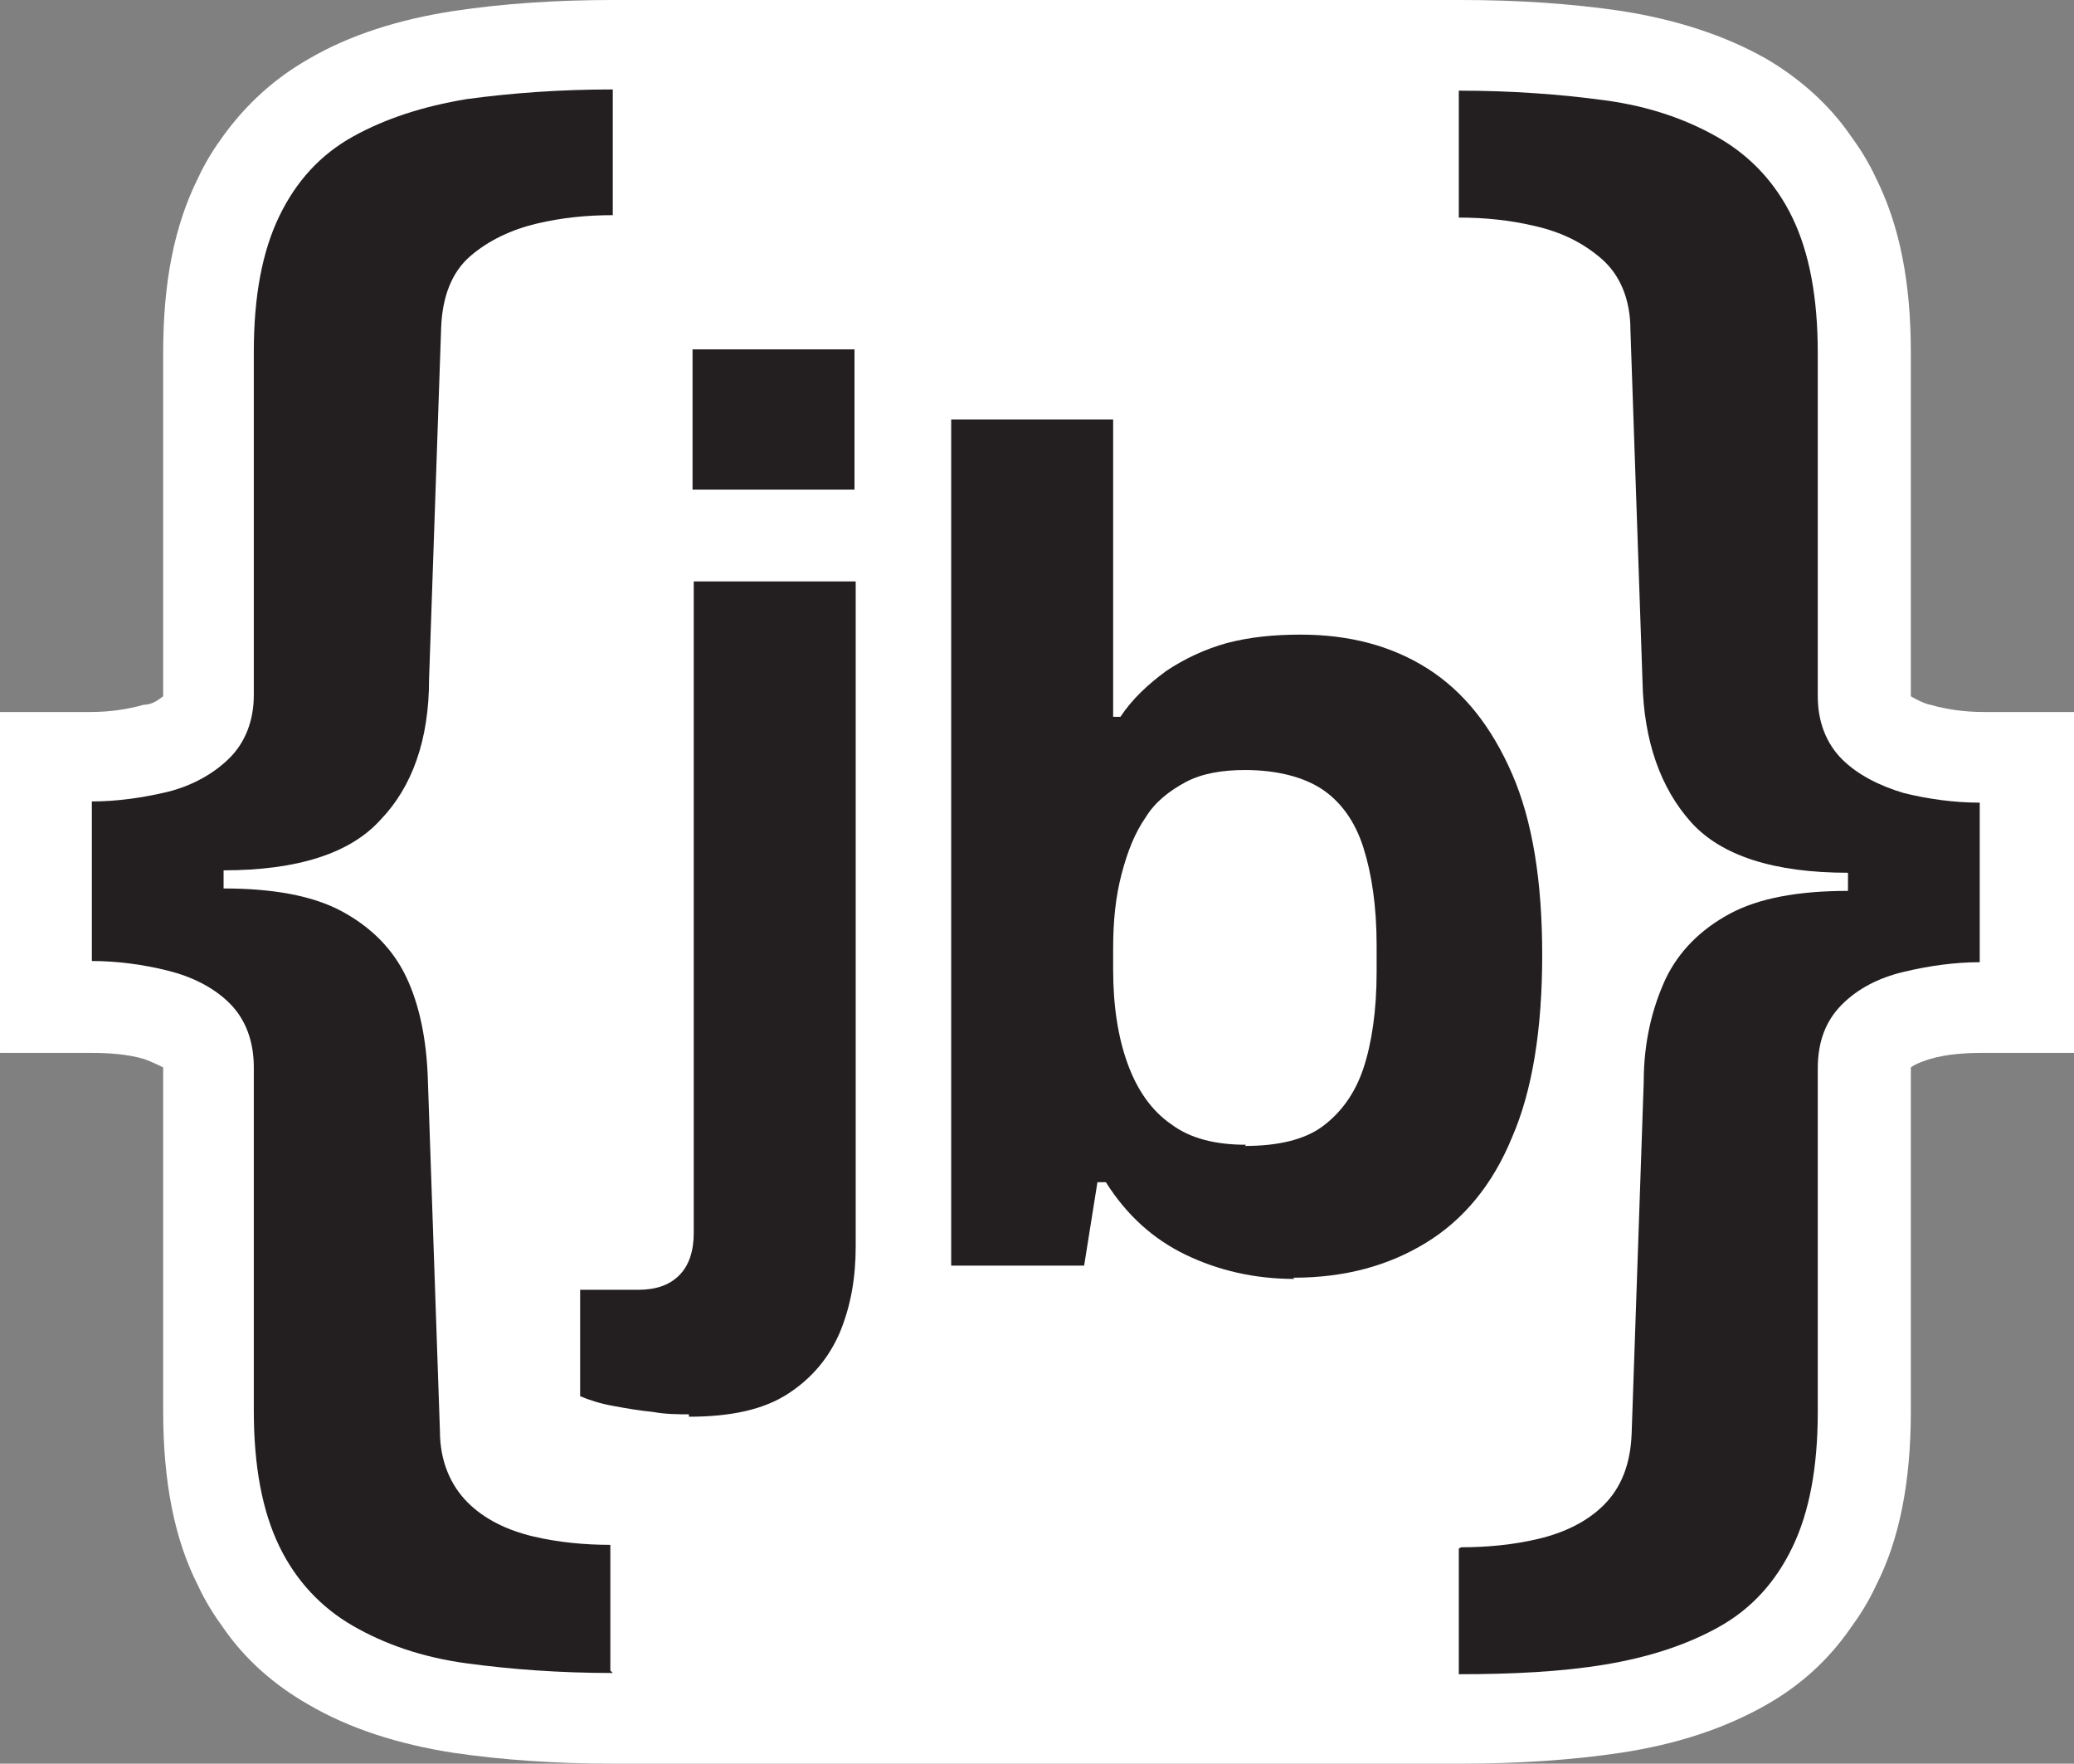 <?xml version="1.0" encoding="UTF-8"?>
<svg id="Layer_2" data-name="Layer 2" xmlns="http://www.w3.org/2000/svg" viewBox="0 0 17.16 14.59">
  <rect x="0" y="0" width="17.16" height="14.59" fill="#808080" stroke="none"/>
  <defs>
    <style>
      .cls-1 {
        fill: #231f20;
      }

      .cls-2 {
        fill: #fff;
      }
    </style>
  </defs>
  <g id="Full_Logo" data-name="Full Logo">
    <g>
      <path class="cls-2" d="M17.16,5.89v2.82h-.75c-.15,0-.3.01-.44.05-.06.02-.12.04-.16.07v2.84c0,.58-.09,1.06-.29,1.45-.06.13-.13.24-.21.35-.18.26-.41.47-.69.63-.35.2-.75.33-1.21.4-.4.06-.85.09-1.32.09h-7.02c-.47,0-.91-.03-1.32-.09-.45-.07-.86-.2-1.2-.4-.28-.16-.52-.37-.7-.63-.08-.11-.15-.22-.21-.35-.2-.39-.29-.87-.29-1.45v-2.84s-.1-.05-.16-.07c-.14-.04-.29-.05-.44-.05h-.75v-2.82h.75c.15,0,.3-.02.44-.06.07,0,.12-.04.16-.07v-2.84c0-.58.09-1.05.29-1.45.06-.13.13-.24.21-.35.19-.26.42-.47.7-.63.34-.2.75-.33,1.21-.4.4-.06.84-.09,1.31-.09h7.02c.47,0,.91.03,1.32.09.45.07.86.2,1.21.4.27.16.51.37.69.63.08.11.15.22.21.35.2.4.29.87.29,1.45v2.84s.1.06.16.07c.14.04.29.06.44.06h.75Z"/>
      <path class="cls-1" d="M5.07,13.84c-.44,0-.84-.03-1.21-.08s-.68-.16-.94-.31-.47-.37-.61-.66c-.14-.29-.21-.66-.21-1.12v-2.84c0-.22-.07-.4-.2-.53s-.31-.22-.51-.27-.42-.08-.63-.08v-1.32c.21,0,.42-.03.63-.08.2-.05.38-.15.51-.28s.2-.31.2-.52v-2.84c0-.46.07-.83.21-1.12.14-.29.34-.51.61-.66s.58-.25.94-.31c.37-.05.77-.08,1.21-.08v1.04c-.21,0-.42.02-.63.07-.21.05-.4.14-.55.27-.15.13-.23.33-.24.59l-.1,2.91c0,.5-.14.89-.4,1.16-.25.28-.69.42-1.3.42v.15c.41,0,.74.06.98.19.24.13.42.31.53.54.11.23.17.52.18.85l.1,2.91c0,.25.09.45.23.59s.33.23.54.28.43.07.64.07v1.04Z"/>
      <path class="cls-1" d="M12.09,12.8c.21,0,.43-.02.64-.07s.4-.14.54-.28.22-.33.23-.59l.1-2.91c0-.33.07-.61.18-.85.11-.23.29-.41.53-.54.24-.13.57-.19.98-.19v-.15c-.61,0-1.05-.14-1.3-.42-.25-.28-.39-.67-.4-1.16l-.1-2.91c0-.26-.09-.46-.24-.59-.15-.13-.33-.22-.55-.27-.21-.05-.42-.07-.63-.07V.75c.44,0,.84.03,1.21.08.37.05.68.16.94.31s.47.37.61.66c.14.29.21.66.21,1.12v2.84c0,.21.07.39.2.52s.31.22.51.28c.2.05.42.08.63.08v1.32c-.21,0-.42.03-.63.08s-.38.14-.51.27-.2.3-.2.53v2.84c0,.46-.07.83-.21,1.12-.14.29-.34.51-.61.66s-.58.25-.94.31-.77.08-1.21.08v-1.04Z"/>
      <g>
        <path class="cls-1" d="M5.7,11.7c-.09,0-.19,0-.3-.02-.11-.01-.22-.03-.33-.05s-.2-.05-.27-.08v-.88h.48c.15,0,.26-.04.34-.12.08-.08.12-.2.12-.35v-5.39h1.34v5.5c0,.26-.04.49-.13.71-.09.21-.23.38-.43.51-.2.13-.47.19-.82.19ZM5.73,4.05v-1.16h1.34v1.16h-1.34Z"/>
        <path class="cls-1" d="M10.71,10.58c-.33,0-.63-.07-.9-.2-.27-.13-.49-.33-.66-.6h-.07l-.11.69h-1.1V3.47h1.34v2.46h.06c.1-.15.23-.27.38-.38.15-.1.32-.18.5-.23.19-.05.39-.07.61-.07.4,0,.75.09,1.05.28s.53.48.7.87c.17.39.25.89.25,1.5s-.08,1.12-.25,1.51c-.16.39-.4.68-.71.87-.31.19-.67.29-1.1.29ZM10.3,9.48c.27,0,.49-.05.64-.16s.27-.27.34-.48.11-.48.11-.8v-.22c0-.32-.04-.59-.11-.81-.07-.22-.19-.38-.34-.48s-.37-.16-.64-.16c-.19,0-.36.03-.49.1s-.25.16-.33.29c-.09.13-.15.28-.2.47-.05.19-.07.39-.07.62v.17c0,.3.04.56.12.78.08.22.2.39.36.5.16.12.37.17.62.17Z"/>
      </g>
    </g>
  </g>
</svg>
